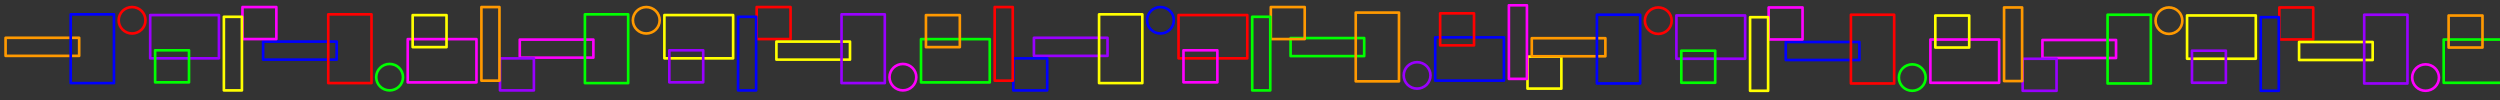<svg version="1.1" viewBox="0.0 0.0 11338.583 453.543" fill="none" stroke="none" stroke-linecap="square" stroke-miterlimit="10" xmlns:xlink="http://www.w3.org/1999/xlink" xmlns="http://www.w3.org/2000/svg"><rect x="0.0" y="0.0" width="11338.583" height="453.543" fill="#333333" stroke="none"/><clipPath id="p.0"><path d="m0 0l11338.583 0l0 453.543l-11338.583 0l0 -453.543z" clip-rule="nonzero"/></clipPath><g clip-path="url(#p.0)"><path fill="#000000" fill-opacity="0.0" d="m0 0l11338.583 0l0 453.543l-11338.583 0z" fill-rule="evenodd"/><path fill="#000000" fill-opacity="0.0" d="m6509.259 365.658l311.779 0l0 -196.189l-311.779 0z" fill-rule="evenodd"/><path stroke="#0000ff" stroke-width="12.0" stroke-linejoin="round" stroke-linecap="butt" d="m6509.259 365.658l311.779 0l0 -196.189l-311.779 0z" fill-rule="evenodd"/><path fill="#000000" fill-opacity="0.0" d="m6927.806 256.711l153.669 0l0 145.228l-153.669 0z" fill-rule="evenodd"/><path stroke="#ffff00" stroke-width="12.0" stroke-linejoin="round" stroke-linecap="butt" d="m6927.806 256.711l153.669 0l0 145.228l-153.669 0z" fill-rule="evenodd"/><path fill="#000000" fill-opacity="0.0" d="m6843.439 357.795l81.858 0l0 -333.795l-81.858 0z" fill-rule="evenodd"/><path stroke="#ff00ff" stroke-width="12.0" stroke-linejoin="round" stroke-linecap="butt" d="m6843.439 357.795l81.858 0l0 -333.795l-81.858 0z" fill-rule="evenodd"/><path fill="#000000" fill-opacity="0.0" d="m6187.185 254.425l0 -81.858l-333.795 0l0 81.858z" fill-rule="evenodd"/><path stroke="#00ff00" stroke-width="12.0" stroke-linejoin="round" stroke-linecap="butt" d="m6187.185 254.425l0 -81.858l-333.795 0l0 81.858z" fill-rule="evenodd"/><path fill="#000000" fill-opacity="0.0" d="m6366.344 341.987l0 0c0 33.111 27.215 59.953 60.788 59.953l0 0c16.122 0 31.583 -6.316 42.983 -17.56c11.4 -11.243 17.804 -26.493 17.804 -42.393l0 0c0 -33.111 -27.215 -59.953 -60.787 -59.953l0 0c-33.572 0 -60.788 26.842 -60.788 59.953z" fill-rule="evenodd"/><path stroke="#9900ff" stroke-width="12.0" stroke-linejoin="round" stroke-linecap="butt" d="m6366.344 341.987l0 0c0 33.111 27.215 59.953 60.788 59.953l0 0c16.122 0 31.583 -6.316 42.983 -17.56c11.4 -11.243 17.804 -26.493 17.804 -42.393l0 0c0 -33.111 -27.215 -59.953 -60.787 -59.953l0 0c-33.572 0 -60.788 26.842 -60.788 59.953z" fill-rule="evenodd"/><path fill="#000000" fill-opacity="0.0" d="m6531.624 205.795l153.669 0l0 -145.228l-153.669 0z" fill-rule="evenodd"/><path stroke="#ff0000" stroke-width="12.0" stroke-linejoin="round" stroke-linecap="butt" d="m6531.624 205.795l153.669 0l0 -145.228l-153.669 0z" fill-rule="evenodd"/><path fill="#000000" fill-opacity="0.0" d="m6345.002 368.852l0 -311.779l-196.189 0l0 311.779z" fill-rule="evenodd"/><path stroke="#ff9900" stroke-width="12.0" stroke-linejoin="round" stroke-linecap="butt" d="m6345.002 368.852l0 -311.779l-196.189 0l0 311.779z" fill-rule="evenodd"/><path fill="#000000" fill-opacity="0.0" d="m5345.175 68.282l311.779 0l0 196.189l-311.779 0z" fill-rule="evenodd"/><path stroke="#ff0000" stroke-width="12.0" stroke-linejoin="round" stroke-linecap="butt" d="m5345.175 68.282l311.779 0l0 196.189l-311.779 0z" fill-rule="evenodd"/><path fill="#000000" fill-opacity="0.0" d="m5763.722 32.0l153.669 0l0 145.228l-153.669 0z" fill-rule="evenodd"/><path stroke="#ff9900" stroke-width="12.0" stroke-linejoin="round" stroke-linecap="butt" d="m5763.722 32.0l153.669 0l0 145.228l-153.669 0z" fill-rule="evenodd"/><path fill="#000000" fill-opacity="0.0" d="m5679.355 76.144l81.858 0l0 333.795l-81.858 0z" fill-rule="evenodd"/><path stroke="#00ff00" stroke-width="12.0" stroke-linejoin="round" stroke-linecap="butt" d="m5679.355 76.144l81.858 0l0 333.795l-81.858 0z" fill-rule="evenodd"/><path fill="#000000" fill-opacity="0.0" d="m5023.101 171.514l0 81.858l-333.795 0l0 -81.858z" fill-rule="evenodd"/><path stroke="#9900ff" stroke-width="12.0" stroke-linejoin="round" stroke-linecap="butt" d="m5023.101 171.514l0 81.858l-333.795 0l0 -81.858z" fill-rule="evenodd"/><path fill="#000000" fill-opacity="0.0" d="m5202.26 91.953l0 0c0 -33.111 27.215 -59.953 60.788 -59.953l0 0c16.122 0 31.583 6.316 42.983 17.56c11.4 11.243 17.804 26.493 17.804 42.393l0 0c0 33.111 -27.215 59.953 -60.787 59.953l0 0c-33.572 0 -60.788 -26.842 -60.788 -59.953z" fill-rule="evenodd"/><path stroke="#0000ff" stroke-width="12.0" stroke-linejoin="round" stroke-linecap="butt" d="m5202.26 91.953l0 0c0 -33.111 27.215 -59.953 60.788 -59.953l0 0c16.122 0 31.583 6.316 42.983 17.56c11.4 11.243 17.804 26.493 17.804 42.393l0 0c0 33.111 -27.215 59.953 -60.787 59.953l0 0c-33.572 0 -60.788 -26.842 -60.788 -59.953z" fill-rule="evenodd"/><path fill="#000000" fill-opacity="0.0" d="m5367.541 228.144l153.669 0l0 145.228l-153.669 0z" fill-rule="evenodd"/><path stroke="#ff00ff" stroke-width="12.0" stroke-linejoin="round" stroke-linecap="butt" d="m5367.541 228.144l153.669 0l0 145.228l-153.669 0z" fill-rule="evenodd"/><path fill="#000000" fill-opacity="0.0" d="m5180.918 65.088l0 311.779l-196.189 0l0 -311.779z" fill-rule="evenodd"/><path stroke="#ffff00" stroke-width="12.0" stroke-linejoin="round" stroke-linecap="butt" d="m5180.918 65.088l0 311.779l-196.189 0l0 -311.779z" fill-rule="evenodd"/><path fill="#000000" fill-opacity="0.0" d="m3013.259 68.282l311.78 0l0 196.189l-311.78 0z" fill-rule="evenodd"/><path stroke="#ffff00" stroke-width="12.0" stroke-linejoin="round" stroke-linecap="butt" d="m3013.259 68.282l311.78 0l0 196.189l-311.78 0z" fill-rule="evenodd"/><path fill="#000000" fill-opacity="0.0" d="m3431.806 32.0l153.669 0l0 145.228l-153.669 0z" fill-rule="evenodd"/><path stroke="#ff0000" stroke-width="12.0" stroke-linejoin="round" stroke-linecap="butt" d="m3431.806 32.0l153.669 0l0 145.228l-153.669 0z" fill-rule="evenodd"/><path fill="#000000" fill-opacity="0.0" d="m3347.438 76.144l81.858 0l0 333.795l-81.858 0z" fill-rule="evenodd"/><path stroke="#0000ff" stroke-width="12.0" stroke-linejoin="round" stroke-linecap="butt" d="m3347.438 76.144l81.858 0l0 333.795l-81.858 0z" fill-rule="evenodd"/><path fill="#000000" fill-opacity="0.0" d="m2691.185 179.514l0 81.858l-333.795 0l0 -81.858z" fill-rule="evenodd"/><path stroke="#ff00ff" stroke-width="12.0" stroke-linejoin="round" stroke-linecap="butt" d="m2691.185 179.514l0 81.858l-333.795 0l0 -81.858z" fill-rule="evenodd"/><path fill="#000000" fill-opacity="0.0" d="m2870.344 91.953l0 0c0 -33.111 27.216 -59.953 60.788 -59.953l0 0c16.122 0 31.583 6.316 42.983 17.56c11.4 11.243 17.804 26.493 17.804 42.393l0 0c0 33.111 -27.216 59.953 -60.787 59.953l0 0c-33.572 0 -60.788 -26.842 -60.788 -59.953z" fill-rule="evenodd"/><path stroke="#ff9900" stroke-width="12.0" stroke-linejoin="round" stroke-linecap="butt" d="m2870.344 91.953l0 0c0 -33.111 27.216 -59.953 60.788 -59.953l0 0c16.122 0 31.583 6.316 42.983 17.56c11.4 11.243 17.804 26.493 17.804 42.393l0 0c0 33.111 -27.216 59.953 -60.787 59.953l0 0c-33.572 0 -60.788 -26.842 -60.788 -59.953z" fill-rule="evenodd"/><path fill="#000000" fill-opacity="0.0" d="m2849.002 65.088l0 311.779l-196.189 0l0 -311.779z" fill-rule="evenodd"/><path stroke="#00ff00" stroke-width="12.0" stroke-linejoin="round" stroke-linecap="butt" d="m2849.002 65.088l0 311.779l-196.189 0l0 -311.779z" fill-rule="evenodd"/><path fill="#000000" fill-opacity="0.0" d="m3035.625 228.144l153.669 0l0 145.228l-153.669 0z" fill-rule="evenodd"/><path stroke="#9900ff" stroke-width="12.0" stroke-linejoin="round" stroke-linecap="butt" d="m3035.625 228.144l153.669 0l0 145.228l-153.669 0z" fill-rule="evenodd"/><path fill="#000000" fill-opacity="0.0" d="m1849.175 373.658l311.78 0l0 -196.189l-311.78 0z" fill-rule="evenodd"/><path stroke="#ff00ff" stroke-width="12.0" stroke-linejoin="round" stroke-linecap="butt" d="m1849.175 373.658l311.78 0l0 -196.189l-311.78 0z" fill-rule="evenodd"/><path fill="#000000" fill-opacity="0.0" d="m2267.722 409.94l153.669 0l0 -145.228l-153.669 0z" fill-rule="evenodd"/><path stroke="#9900ff" stroke-width="12.0" stroke-linejoin="round" stroke-linecap="butt" d="m2267.722 409.94l153.669 0l0 -145.228l-153.669 0z" fill-rule="evenodd"/><path fill="#000000" fill-opacity="0.0" d="m2183.354 365.795l81.858 0l0 -333.795l-81.858 0z" fill-rule="evenodd"/><path stroke="#ff9900" stroke-width="12.0" stroke-linejoin="round" stroke-linecap="butt" d="m2183.354 365.795l81.858 0l0 -333.795l-81.858 0z" fill-rule="evenodd"/><path fill="#000000" fill-opacity="0.0" d="m1527.101 270.425l0 -81.858l-333.795 0l0 81.858z" fill-rule="evenodd"/><path stroke="#0000ff" stroke-width="12.0" stroke-linejoin="round" stroke-linecap="butt" d="m1527.101 270.425l0 -81.858l-333.795 0l0 81.858z" fill-rule="evenodd"/><path fill="#000000" fill-opacity="0.0" d="m1706.26 349.987l0 0c0 33.111 27.215 59.953 60.787 59.953l0 0c16.122 0 31.583 -6.316 42.983 -17.56c11.4 -11.243 17.804 -26.493 17.804 -42.393l0 0c0 -33.111 -27.215 -59.953 -60.787 -59.953l0 0c-33.572 0 -60.787 26.842 -60.787 59.953z" fill-rule="evenodd"/><path stroke="#00ff00" stroke-width="12.0" stroke-linejoin="round" stroke-linecap="butt" d="m1706.26 349.987l0 0c0 33.111 27.215 59.953 60.787 59.953l0 0c16.122 0 31.583 -6.316 42.983 -17.56c11.4 -11.243 17.804 -26.493 17.804 -42.393l0 0c0 -33.111 -27.215 -59.953 -60.787 -59.953l0 0c-33.572 0 -60.787 26.842 -60.787 59.953z" fill-rule="evenodd"/><path fill="#000000" fill-opacity="0.0" d="m1684.918 376.852l0 -311.779l-196.189 0l0 311.779z" fill-rule="evenodd"/><path stroke="#ff0000" stroke-width="12.0" stroke-linejoin="round" stroke-linecap="butt" d="m1684.918 376.852l0 -311.779l-196.189 0l0 311.779z" fill-rule="evenodd"/><path fill="#000000" fill-opacity="0.0" d="m1871.541 213.795l153.669 0l0 -145.228l-153.669 0z" fill-rule="evenodd"/><path stroke="#ffff00" stroke-width="12.0" stroke-linejoin="round" stroke-linecap="butt" d="m1871.541 213.795l153.669 0l0 -145.228l-153.669 0z" fill-rule="evenodd"/><path fill="#000000" fill-opacity="0.0" d="m681.175 68.282l311.779 0l0 196.189l-311.779 0z" fill-rule="evenodd"/><path stroke="#9900ff" stroke-width="12.0" stroke-linejoin="round" stroke-linecap="butt" d="m681.175 68.282l311.779 0l0 196.189l-311.779 0z" fill-rule="evenodd"/><path fill="#000000" fill-opacity="0.0" d="m1099.722 32.0l153.669 0l0 145.228l-153.669 0z" fill-rule="evenodd"/><path stroke="#ff00ff" stroke-width="12.0" stroke-linejoin="round" stroke-linecap="butt" d="m1099.722 32.0l153.669 0l0 145.228l-153.669 0z" fill-rule="evenodd"/><path fill="#000000" fill-opacity="0.0" d="m1015.354 76.144l81.858 0l0 333.795l-81.858 0z" fill-rule="evenodd"/><path stroke="#ffff00" stroke-width="12.0" stroke-linejoin="round" stroke-linecap="butt" d="m1015.354 76.144l81.858 0l0 333.795l-81.858 0z" fill-rule="evenodd"/><path fill="#000000" fill-opacity="0.0" d="m359.101 171.514l0 81.858l-333.795 0l0 -81.858z" fill-rule="evenodd"/><path stroke="#ff9900" stroke-width="12.0" stroke-linejoin="round" stroke-linecap="butt" d="m359.101 171.514l0 81.858l-333.795 0l0 -81.858z" fill-rule="evenodd"/><path fill="#000000" fill-opacity="0.0" d="m538.26 91.953l0 0c0 -33.111 27.215 -59.953 60.787 -59.953l0 0c16.122 0 31.583 6.316 42.983 17.56c11.4 11.243 17.804 26.493 17.804 42.393l0 0c0 33.111 -27.215 59.953 -60.787 59.953l0 0c-33.572 0 -60.787 -26.842 -60.787 -59.953z" fill-rule="evenodd"/><path stroke="#ff0000" stroke-width="12.0" stroke-linejoin="round" stroke-linecap="butt" d="m538.26 91.953l0 0c0 -33.111 27.215 -59.953 60.787 -59.953l0 0c16.122 0 31.583 6.316 42.983 17.56c11.4 11.243 17.804 26.493 17.804 42.393l0 0c0 33.111 -27.215 59.953 -60.787 59.953l0 0c-33.572 0 -60.787 -26.842 -60.787 -59.953z" fill-rule="evenodd"/><path fill="#000000" fill-opacity="0.0" d="m516.918 65.088l0 311.779l-196.189 0l0 -311.779z" fill-rule="evenodd"/><path stroke="#0000ff" stroke-width="12.0" stroke-linejoin="round" stroke-linecap="butt" d="m516.918 65.088l0 311.779l-196.189 0l0 -311.779z" fill-rule="evenodd"/><path fill="#000000" fill-opacity="0.0" d="m703.541 228.144l153.669 0l0 145.228l-153.669 0z" fill-rule="evenodd"/><path stroke="#00ff00" stroke-width="12.0" stroke-linejoin="round" stroke-linecap="butt" d="m703.541 228.144l153.669 0l0 145.228l-153.669 0z" fill-rule="evenodd"/><path fill="#000000" fill-opacity="0.0" d="m4177.175 373.658l311.779 0l0 -196.189l-311.779 0z" fill-rule="evenodd"/><path stroke="#00ff00" stroke-width="12.0" stroke-linejoin="round" stroke-linecap="butt" d="m4177.175 373.658l311.779 0l0 -196.189l-311.779 0z" fill-rule="evenodd"/><path fill="#000000" fill-opacity="0.0" d="m4595.722 409.94l153.669 0l0 -145.228l-153.669 0z" fill-rule="evenodd"/><path stroke="#0000ff" stroke-width="12.0" stroke-linejoin="round" stroke-linecap="butt" d="m4595.722 409.94l153.669 0l0 -145.228l-153.669 0z" fill-rule="evenodd"/><path fill="#000000" fill-opacity="0.0" d="m4511.355 365.795l81.858 0l0 -333.795l-81.858 0z" fill-rule="evenodd"/><path stroke="#ff0000" stroke-width="12.0" stroke-linejoin="round" stroke-linecap="butt" d="m4511.355 365.795l81.858 0l0 -333.795l-81.858 0z" fill-rule="evenodd"/><path fill="#000000" fill-opacity="0.0" d="m3855.101 270.425l0 -81.858l-333.795 0l0 81.858z" fill-rule="evenodd"/><path stroke="#ffff00" stroke-width="12.0" stroke-linejoin="round" stroke-linecap="butt" d="m3855.101 270.425l0 -81.858l-333.795 0l0 81.858z" fill-rule="evenodd"/><path fill="#000000" fill-opacity="0.0" d="m4034.26 349.987l0 0c0 33.111 27.216 59.953 60.788 59.953l0 0c16.122 0 31.583 -6.316 42.983 -17.56c11.4 -11.243 17.804 -26.493 17.804 -42.393l0 0c0 -33.111 -27.215 -59.953 -60.787 -59.953l0 0c-33.572 0 -60.788 26.842 -60.788 59.953z" fill-rule="evenodd"/><path stroke="#ff00ff" stroke-width="12.0" stroke-linejoin="round" stroke-linecap="butt" d="m4034.26 349.987l0 0c0 33.111 27.216 59.953 60.788 59.953l0 0c16.122 0 31.583 -6.316 42.983 -17.56c11.4 -11.243 17.804 -26.493 17.804 -42.393l0 0c0 -33.111 -27.215 -59.953 -60.787 -59.953l0 0c-33.572 0 -60.788 26.842 -60.788 59.953z" fill-rule="evenodd"/><path fill="#000000" fill-opacity="0.0" d="m4199.541 213.795l153.669 0l0 -145.228l-153.669 0z" fill-rule="evenodd"/><path stroke="#ff9900" stroke-width="12.0" stroke-linejoin="round" stroke-linecap="butt" d="m4199.541 213.795l153.669 0l0 -145.228l-153.669 0z" fill-rule="evenodd"/><path fill="#000000" fill-opacity="0.0" d="m4012.918 376.852l0 -311.779l-196.189 0l0 311.779z" fill-rule="evenodd"/><path stroke="#9900ff" stroke-width="12.0" stroke-linejoin="round" stroke-linecap="butt" d="m4012.918 376.852l0 -311.779l-196.189 0l0 311.779z" fill-rule="evenodd"/><path fill="#000000" fill-opacity="0.0" d="m13431.217 367.458l311.78 0l0 -196.189l-311.78 0z" fill-rule="evenodd"/><path stroke="#0000ff" stroke-width="12.0" stroke-linejoin="round" stroke-linecap="butt" d="m13431.217 367.458l311.78 0l0 -196.189l-311.78 0z" fill-rule="evenodd"/><path fill="#000000" fill-opacity="0.0" d="m13849.764 258.512l153.669 0l0 145.228l-153.669 0z" fill-rule="evenodd"/><path stroke="#ffff00" stroke-width="12.0" stroke-linejoin="round" stroke-linecap="butt" d="m13849.764 258.512l153.669 0l0 145.228l-153.669 0z" fill-rule="evenodd"/><path fill="#000000" fill-opacity="0.0" d="m13765.396 359.596l81.858 0l0 -333.795l-81.858 0z" fill-rule="evenodd"/><path stroke="#ff00ff" stroke-width="12.0" stroke-linejoin="round" stroke-linecap="butt" d="m13765.396 359.596l81.858 0l0 -333.795l-81.858 0z" fill-rule="evenodd"/><path fill="#000000" fill-opacity="0.0" d="m13109.144 256.226l0 -81.858l-333.796 0l0 81.858z" fill-rule="evenodd"/><path stroke="#00ff00" stroke-width="12.0" stroke-linejoin="round" stroke-linecap="butt" d="m13109.144 256.226l0 -81.858l-333.796 0l0 81.858z" fill-rule="evenodd"/><path fill="#000000" fill-opacity="0.0" d="m13288.302 343.787l0 0c0 33.111 27.216 59.953 60.787 59.953l0 0c16.122 0 31.584 -6.316 42.983 -17.56c11.4 -11.243 17.805 -26.493 17.805 -42.393l0 0c0 -33.111 -27.216 -59.953 -60.788 -59.953l0 0c-33.571 0 -60.787 26.842 -60.787 59.953z" fill-rule="evenodd"/><path stroke="#9900ff" stroke-width="12.0" stroke-linejoin="round" stroke-linecap="butt" d="m13288.302 343.787l0 0c0 33.111 27.216 59.953 60.787 59.953l0 0c16.122 0 31.584 -6.316 42.983 -17.56c11.4 -11.243 17.805 -26.493 17.805 -42.393l0 0c0 -33.111 -27.216 -59.953 -60.788 -59.953l0 0c-33.571 0 -60.787 26.842 -60.787 59.953z" fill-rule="evenodd"/><path fill="#000000" fill-opacity="0.0" d="m13453.583 207.596l153.669 0l0 -145.228l-153.669 0z" fill-rule="evenodd"/><path stroke="#ff0000" stroke-width="12.0" stroke-linejoin="round" stroke-linecap="butt" d="m13453.583 207.596l153.669 0l0 -145.228l-153.669 0z" fill-rule="evenodd"/><path fill="#000000" fill-opacity="0.0" d="m13266.96 370.652l0 -311.78l-196.188 0l0 311.78z" fill-rule="evenodd"/><path stroke="#ff9900" stroke-width="12.0" stroke-linejoin="round" stroke-linecap="butt" d="m13266.96 370.652l0 -311.78l-196.188 0l0 311.78z" fill-rule="evenodd"/><path fill="#000000" fill-opacity="0.0" d="m12251.133 70.082l311.78 0l0 196.189l-311.78 0z" fill-rule="evenodd"/><path stroke="#ff0000" stroke-width="12.0" stroke-linejoin="round" stroke-linecap="butt" d="m12251.133 70.082l311.78 0l0 196.189l-311.78 0z" fill-rule="evenodd"/><path fill="#000000" fill-opacity="0.0" d="m12669.68 33.801l153.669 0l0 145.228l-153.669 0z" fill-rule="evenodd"/><path stroke="#ff9900" stroke-width="12.0" stroke-linejoin="round" stroke-linecap="butt" d="m12669.68 33.801l153.669 0l0 145.228l-153.669 0z" fill-rule="evenodd"/><path fill="#000000" fill-opacity="0.0" d="m12585.312 77.945l81.858 0l0 333.795l-81.858 0z" fill-rule="evenodd"/><path stroke="#00ff00" stroke-width="12.0" stroke-linejoin="round" stroke-linecap="butt" d="m12585.312 77.945l81.858 0l0 333.795l-81.858 0z" fill-rule="evenodd"/><path fill="#000000" fill-opacity="0.0" d="m11929.06 173.315l0 81.858l-333.796 0l0 -81.858z" fill-rule="evenodd"/><path stroke="#9900ff" stroke-width="12.0" stroke-linejoin="round" stroke-linecap="butt" d="m11929.06 173.315l0 81.858l-333.796 0l0 -81.858z" fill-rule="evenodd"/><path fill="#000000" fill-opacity="0.0" d="m12108.218 93.753l0 0c0 -33.111 27.216 -59.953 60.787 -59.953l0 0c16.122 0 31.584 6.316 42.983 17.56c11.4 11.243 17.805 26.493 17.805 42.393l0 0c0 33.111 -27.216 59.953 -60.788 59.953l0 0c-33.571 0 -60.787 -26.842 -60.787 -59.953z" fill-rule="evenodd"/><path stroke="#0000ff" stroke-width="12.0" stroke-linejoin="round" stroke-linecap="butt" d="m12108.218 93.753l0 0c0 -33.111 27.216 -59.953 60.787 -59.953l0 0c16.122 0 31.584 6.316 42.983 17.56c11.4 11.243 17.805 26.493 17.805 42.393l0 0c0 33.111 -27.216 59.953 -60.788 59.953l0 0c-33.571 0 -60.787 -26.842 -60.787 -59.953z" fill-rule="evenodd"/><path fill="#000000" fill-opacity="0.0" d="m12273.499 229.945l153.669 0l0 145.228l-153.669 0z" fill-rule="evenodd"/><path stroke="#ff00ff" stroke-width="12.0" stroke-linejoin="round" stroke-linecap="butt" d="m12273.499 229.945l153.669 0l0 145.228l-153.669 0z" fill-rule="evenodd"/><path fill="#000000" fill-opacity="0.0" d="m12086.876 66.888l0 311.78l-196.188 0l0 -311.78z" fill-rule="evenodd"/><path stroke="#ffff00" stroke-width="12.0" stroke-linejoin="round" stroke-linecap="butt" d="m12086.876 66.888l0 311.78l-196.188 0l0 -311.78z" fill-rule="evenodd"/><path fill="#000000" fill-opacity="0.0" d="m9919.217 70.082l311.78 0l0 196.189l-311.78 0z" fill-rule="evenodd"/><path stroke="#ffff00" stroke-width="12.0" stroke-linejoin="round" stroke-linecap="butt" d="m9919.217 70.082l311.78 0l0 196.189l-311.78 0z" fill-rule="evenodd"/><path fill="#000000" fill-opacity="0.0" d="m10337.764 33.801l153.669 0l0 145.228l-153.669 0z" fill-rule="evenodd"/><path stroke="#ff0000" stroke-width="12.0" stroke-linejoin="round" stroke-linecap="butt" d="m10337.764 33.801l153.669 0l0 145.228l-153.669 0z" fill-rule="evenodd"/><path fill="#000000" fill-opacity="0.0" d="m10253.396 77.945l81.858 0l0 333.795l-81.858 0z" fill-rule="evenodd"/><path stroke="#0000ff" stroke-width="12.0" stroke-linejoin="round" stroke-linecap="butt" d="m10253.396 77.945l81.858 0l0 333.795l-81.858 0z" fill-rule="evenodd"/><path fill="#000000" fill-opacity="0.0" d="m9597.144 181.315l0 81.858l-333.796 0l0 -81.858z" fill-rule="evenodd"/><path stroke="#ff00ff" stroke-width="12.0" stroke-linejoin="round" stroke-linecap="butt" d="m9597.144 181.315l0 81.858l-333.796 0l0 -81.858z" fill-rule="evenodd"/><path fill="#000000" fill-opacity="0.0" d="m9776.302 93.753l0 0c0 -33.111 27.216 -59.953 60.787 -59.953l0 0c16.122 0 31.584 6.316 42.983 17.56c11.4 11.243 17.805 26.493 17.805 42.393l0 0c0 33.111 -27.216 59.953 -60.788 59.953l0 0c-33.571 0 -60.787 -26.842 -60.787 -59.953z" fill-rule="evenodd"/><path stroke="#ff9900" stroke-width="12.0" stroke-linejoin="round" stroke-linecap="butt" d="m9776.302 93.753l0 0c0 -33.111 27.216 -59.953 60.787 -59.953l0 0c16.122 0 31.584 6.316 42.983 17.56c11.4 11.243 17.805 26.493 17.805 42.393l0 0c0 33.111 -27.216 59.953 -60.788 59.953l0 0c-33.571 0 -60.787 -26.842 -60.787 -59.953z" fill-rule="evenodd"/><path fill="#000000" fill-opacity="0.0" d="m9754.96 66.888l0 311.78l-196.188 0l0 -311.78z" fill-rule="evenodd"/><path stroke="#00ff00" stroke-width="12.0" stroke-linejoin="round" stroke-linecap="butt" d="m9754.96 66.888l0 311.78l-196.188 0l0 -311.78z" fill-rule="evenodd"/><path fill="#000000" fill-opacity="0.0" d="m9941.583 229.945l153.669 0l0 145.228l-153.669 0z" fill-rule="evenodd"/><path stroke="#9900ff" stroke-width="12.0" stroke-linejoin="round" stroke-linecap="butt" d="m9941.583 229.945l153.669 0l0 145.228l-153.669 0z" fill-rule="evenodd"/><path fill="#000000" fill-opacity="0.0" d="m8755.133 375.458l311.78 0l0 -196.189l-311.78 0z" fill-rule="evenodd"/><path stroke="#ff00ff" stroke-width="12.0" stroke-linejoin="round" stroke-linecap="butt" d="m8755.133 375.458l311.78 0l0 -196.189l-311.78 0z" fill-rule="evenodd"/><path fill="#000000" fill-opacity="0.0" d="m9173.68 411.74l153.669 0l0 -145.228l-153.669 0z" fill-rule="evenodd"/><path stroke="#9900ff" stroke-width="12.0" stroke-linejoin="round" stroke-linecap="butt" d="m9173.68 411.74l153.669 0l0 -145.228l-153.669 0z" fill-rule="evenodd"/><path fill="#000000" fill-opacity="0.0" d="m9089.312 367.596l81.858 0l0 -333.795l-81.858 0z" fill-rule="evenodd"/><path stroke="#ff9900" stroke-width="12.0" stroke-linejoin="round" stroke-linecap="butt" d="m9089.312 367.596l81.858 0l0 -333.795l-81.858 0z" fill-rule="evenodd"/><path fill="#000000" fill-opacity="0.0" d="m8433.06 272.226l0 -81.858l-333.795 0l0 81.858z" fill-rule="evenodd"/><path stroke="#0000ff" stroke-width="12.0" stroke-linejoin="round" stroke-linecap="butt" d="m8433.06 272.226l0 -81.858l-333.795 0l0 81.858z" fill-rule="evenodd"/><path fill="#000000" fill-opacity="0.0" d="m8612.218 351.787l0 0c0 33.111 27.216 59.953 60.787 59.953l0 0c16.122 0 31.584 -6.316 42.983 -17.56c11.4 -11.243 17.805 -26.493 17.805 -42.393l0 0c0 -33.111 -27.216 -59.953 -60.788 -59.953l0 0c-33.571 0 -60.787 26.842 -60.787 59.953z" fill-rule="evenodd"/><path stroke="#00ff00" stroke-width="12.0" stroke-linejoin="round" stroke-linecap="butt" d="m8612.218 351.787l0 0c0 33.111 27.216 59.953 60.787 59.953l0 0c16.122 0 31.584 -6.316 42.983 -17.56c11.4 -11.243 17.805 -26.493 17.805 -42.393l0 0c0 -33.111 -27.216 -59.953 -60.788 -59.953l0 0c-33.571 0 -60.787 26.842 -60.787 59.953z" fill-rule="evenodd"/><path fill="#000000" fill-opacity="0.0" d="m8590.876 378.652l0 -311.78l-196.188 0l0 311.78z" fill-rule="evenodd"/><path stroke="#ff0000" stroke-width="12.0" stroke-linejoin="round" stroke-linecap="butt" d="m8590.876 378.652l0 -311.78l-196.188 0l0 311.78z" fill-rule="evenodd"/><path fill="#000000" fill-opacity="0.0" d="m8777.499 215.596l153.669 0l0 -145.228l-153.669 0z" fill-rule="evenodd"/><path stroke="#ffff00" stroke-width="12.0" stroke-linejoin="round" stroke-linecap="butt" d="m8777.499 215.596l153.669 0l0 -145.228l-153.669 0z" fill-rule="evenodd"/><path fill="#000000" fill-opacity="0.0" d="m7603.133 70.082l311.779 0l0 196.189l-311.779 0z" fill-rule="evenodd"/><path stroke="#9900ff" stroke-width="12.0" stroke-linejoin="round" stroke-linecap="butt" d="m7603.133 70.082l311.779 0l0 196.189l-311.779 0z" fill-rule="evenodd"/><path fill="#000000" fill-opacity="0.0" d="m8021.68 33.801l153.669 0l0 145.228l-153.669 0z" fill-rule="evenodd"/><path stroke="#ff00ff" stroke-width="12.0" stroke-linejoin="round" stroke-linecap="butt" d="m8021.68 33.801l153.669 0l0 145.228l-153.669 0z" fill-rule="evenodd"/><path fill="#000000" fill-opacity="0.0" d="m7937.312 77.945l81.858 0l0 333.795l-81.858 0z" fill-rule="evenodd"/><path stroke="#ffff00" stroke-width="12.0" stroke-linejoin="round" stroke-linecap="butt" d="m7937.312 77.945l81.858 0l0 333.795l-81.858 0z" fill-rule="evenodd"/><path fill="#000000" fill-opacity="0.0" d="m7281.059 173.315l0 81.858l-333.795 0l0 -81.858z" fill-rule="evenodd"/><path stroke="#ff9900" stroke-width="12.0" stroke-linejoin="round" stroke-linecap="butt" d="m7281.059 173.315l0 81.858l-333.795 0l0 -81.858z" fill-rule="evenodd"/><path fill="#000000" fill-opacity="0.0" d="m7460.218 93.753l0 0c0 -33.111 27.215 -59.953 60.788 -59.953l0 0c16.122 0 31.583 6.316 42.983 17.56c11.4 11.243 17.804 26.493 17.804 42.393l0 0c0 33.111 -27.215 59.953 -60.787 59.953l0 0c-33.572 0 -60.788 -26.842 -60.788 -59.953z" fill-rule="evenodd"/><path stroke="#ff0000" stroke-width="12.0" stroke-linejoin="round" stroke-linecap="butt" d="m7460.218 93.753l0 0c0 -33.111 27.215 -59.953 60.788 -59.953l0 0c16.122 0 31.583 6.316 42.983 17.56c11.4 11.243 17.804 26.493 17.804 42.393l0 0c0 33.111 -27.215 59.953 -60.787 59.953l0 0c-33.572 0 -60.788 -26.842 -60.788 -59.953z" fill-rule="evenodd"/><path fill="#000000" fill-opacity="0.0" d="m7438.876 66.888l0 311.78l-196.189 0l0 -311.78z" fill-rule="evenodd"/><path stroke="#0000ff" stroke-width="12.0" stroke-linejoin="round" stroke-linecap="butt" d="m7438.876 66.888l0 311.78l-196.189 0l0 -311.78z" fill-rule="evenodd"/><path fill="#000000" fill-opacity="0.0" d="m7625.498 229.945l153.669 0l0 145.228l-153.669 0z" fill-rule="evenodd"/><path stroke="#00ff00" stroke-width="12.0" stroke-linejoin="round" stroke-linecap="butt" d="m7625.498 229.945l153.669 0l0 145.228l-153.669 0z" fill-rule="evenodd"/><path fill="#000000" fill-opacity="0.0" d="m11083.133 375.458l311.78 0l0 -196.189l-311.78 0z" fill-rule="evenodd"/><path stroke="#00ff00" stroke-width="12.0" stroke-linejoin="round" stroke-linecap="butt" d="m11083.133 375.458l311.78 0l0 -196.189l-311.78 0z" fill-rule="evenodd"/><path fill="#000000" fill-opacity="0.0" d="m11501.68 411.74l153.669 0l0 -145.228l-153.669 0z" fill-rule="evenodd"/><path stroke="#0000ff" stroke-width="12.0" stroke-linejoin="round" stroke-linecap="butt" d="m11501.68 411.74l153.669 0l0 -145.228l-153.669 0z" fill-rule="evenodd"/><path fill="#000000" fill-opacity="0.0" d="m11417.312 367.596l81.858 0l0 -333.795l-81.858 0z" fill-rule="evenodd"/><path stroke="#ff0000" stroke-width="12.0" stroke-linejoin="round" stroke-linecap="butt" d="m11417.312 367.596l81.858 0l0 -333.795l-81.858 0z" fill-rule="evenodd"/><path fill="#000000" fill-opacity="0.0" d="m10761.06 272.226l0 -81.858l-333.796 0l0 81.858z" fill-rule="evenodd"/><path stroke="#ffff00" stroke-width="12.0" stroke-linejoin="round" stroke-linecap="butt" d="m10761.06 272.226l0 -81.858l-333.796 0l0 81.858z" fill-rule="evenodd"/><path fill="#000000" fill-opacity="0.0" d="m10940.218 351.787l0 0c0 33.111 27.216 59.953 60.787 59.953l0 0c16.122 0 31.584 -6.316 42.983 -17.56c11.4 -11.243 17.805 -26.493 17.805 -42.393l0 0c0 -33.111 -27.216 -59.953 -60.788 -59.953l0 0c-33.571 0 -60.787 26.842 -60.787 59.953z" fill-rule="evenodd"/><path stroke="#ff00ff" stroke-width="12.0" stroke-linejoin="round" stroke-linecap="butt" d="m10940.218 351.787l0 0c0 33.111 27.216 59.953 60.787 59.953l0 0c16.122 0 31.584 -6.316 42.983 -17.56c11.4 -11.243 17.805 -26.493 17.805 -42.393l0 0c0 -33.111 -27.216 -59.953 -60.788 -59.953l0 0c-33.571 0 -60.787 26.842 -60.787 59.953z" fill-rule="evenodd"/><path fill="#000000" fill-opacity="0.0" d="m11105.499 215.596l153.669 0l0 -145.228l-153.669 0z" fill-rule="evenodd"/><path stroke="#ff9900" stroke-width="12.0" stroke-linejoin="round" stroke-linecap="butt" d="m11105.499 215.596l153.669 0l0 -145.228l-153.669 0z" fill-rule="evenodd"/><path fill="#000000" fill-opacity="0.0" d="m10918.876 378.652l0 -311.78l-196.188 0l0 311.78z" fill-rule="evenodd"/><path stroke="#9900ff" stroke-width="12.0" stroke-linejoin="round" stroke-linecap="butt" d="m10918.876 378.652l0 -311.78l-196.188 0l0 311.78z" fill-rule="evenodd"/></g></svg>
